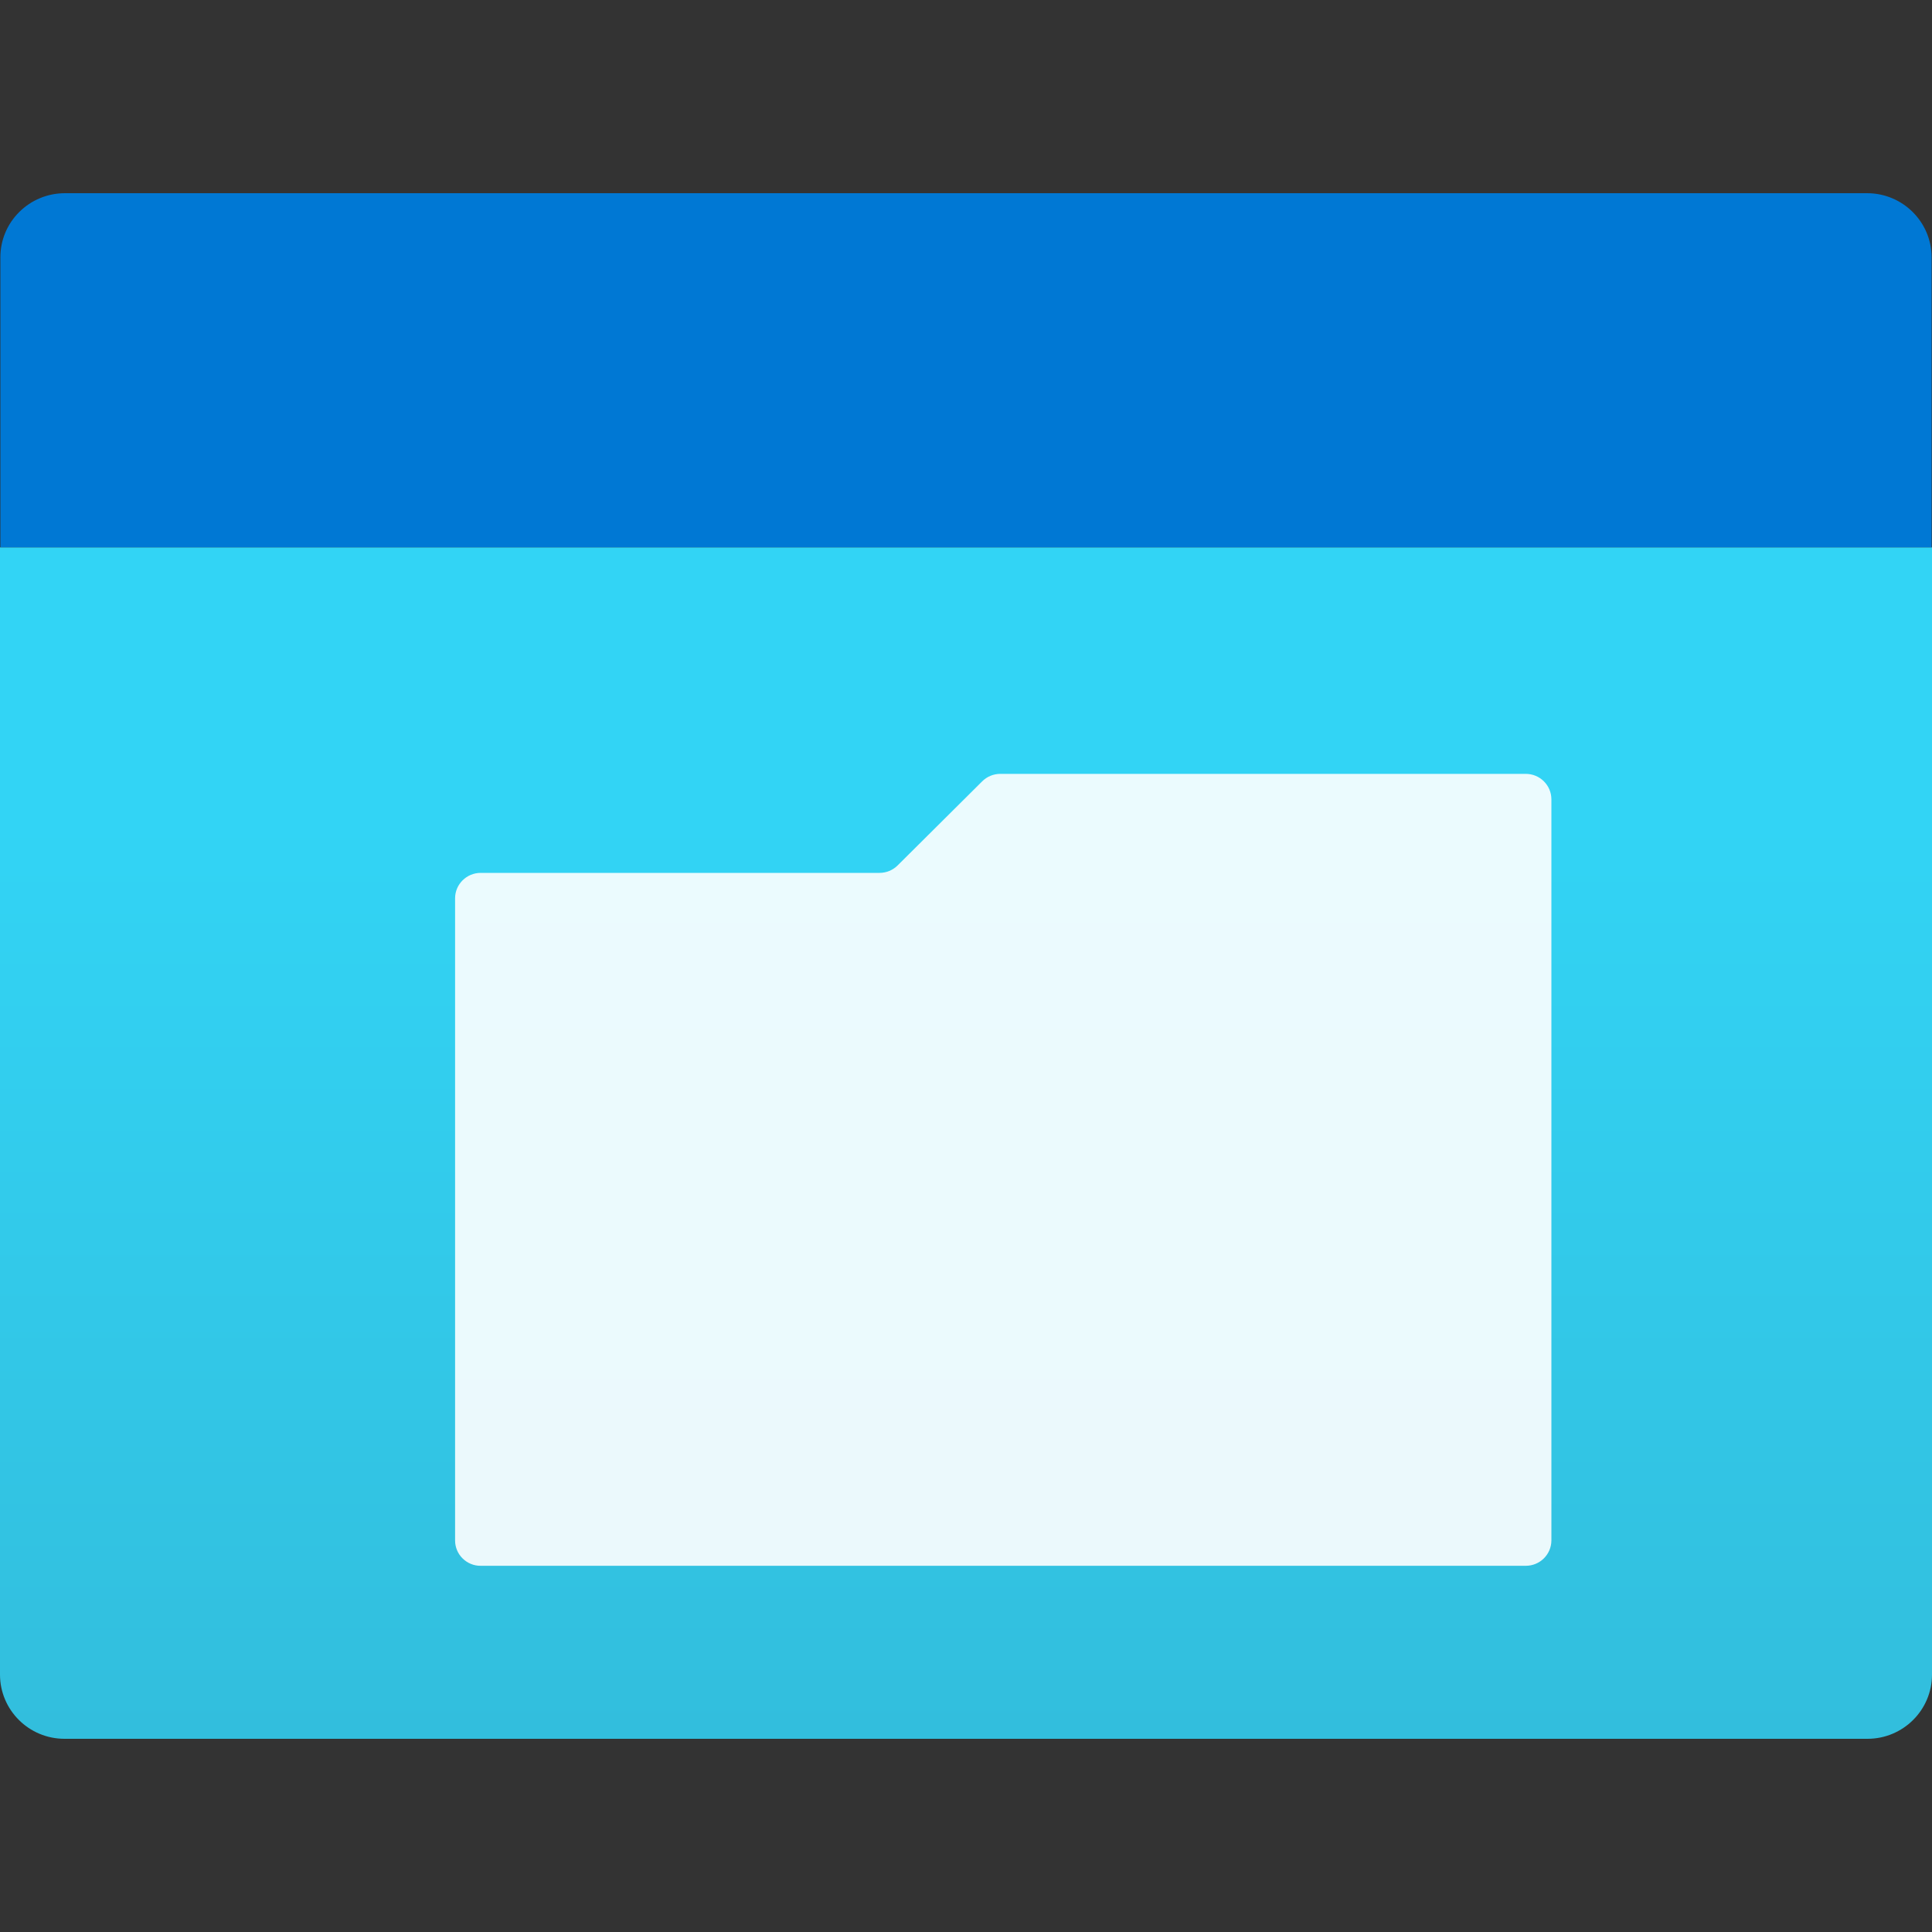 <?xml version="1.0" encoding="UTF-8"?>
<svg width="20px" height="20px" viewBox="0 0 20 20" version="1.1" xmlns="http://www.w3.org/2000/svg" xmlns:xlink="http://www.w3.org/1999/xlink">
    <rect x="0" y="0" width="20" height="20" fill="#333333" stroke="none"/>
    <title>C29E07E7-AD40-41A2-BB6F-AC2D161EF8D6</title>
    <defs>
        <linearGradient x1="50%" y1="100%" x2="50%" y2="0%" id="linearGradient-1">
            <stop stop-color="#32BEDD" offset="0%"></stop>
            <stop stop-color="#32D4F5" offset="77.5%"></stop>
        </linearGradient>
    </defs>
    <g id="Page-1" stroke="none" stroke-width="1" fill="none" fill-rule="evenodd">
        <g id="adding-new-API-Calls" transform="translate(-1178, -474)" fill-rule="nonzero">
            <g id="Dropdown/Select/Default-Copy-23" transform="translate(1168, 464)">
                <g id="Icon/Connectro-logo" transform="translate(10, 10)">
                    <g id="10838-icon-service-Storage-Azure-Files" transform="translate(0, 2)">
                        <path d="M0,3.666 L20,3.666 L20,15.335 C20,15.702 19.701,16 19.332,16 L0.668,16 C0.299,16 0,15.702 0,15.335 L0,3.666 Z" id="Path" fill="url(#linearGradient-1)"></path>
                        <path d="M0.672,0 L19.328,0 C19.697,0 19.996,0.298 19.996,0.665 L19.996,3.665 L0.004,3.665 L0.004,0.666 C0.003,0.489 0.073,0.32 0.199,0.195 C0.324,0.07 0.494,0 0.672,0 Z" id="Path" fill="#0078D4"></path>
                        <path d="M15.795,6.011 L10.355,6.011 C10.284,6.011 10.217,6.039 10.167,6.089 L9.293,6.958 C9.243,7.008 9.175,7.036 9.105,7.036 L4.976,7.036 C4.83,7.036 4.711,7.154 4.711,7.299 L4.711,13.947 C4.711,14.017 4.739,14.084 4.789,14.133 C4.839,14.182 4.906,14.21 4.976,14.209 L15.795,14.209 C15.941,14.209 16.059,14.092 16.06,13.947 L16.06,6.275 C16.06,6.129 15.941,6.011 15.795,6.011 L15.795,6.011 Z" id="Path" fill="#FFFFFF" opacity="0.9"></path>
                    </g>
                </g>
            </g>
        </g>
    </g>
</svg>